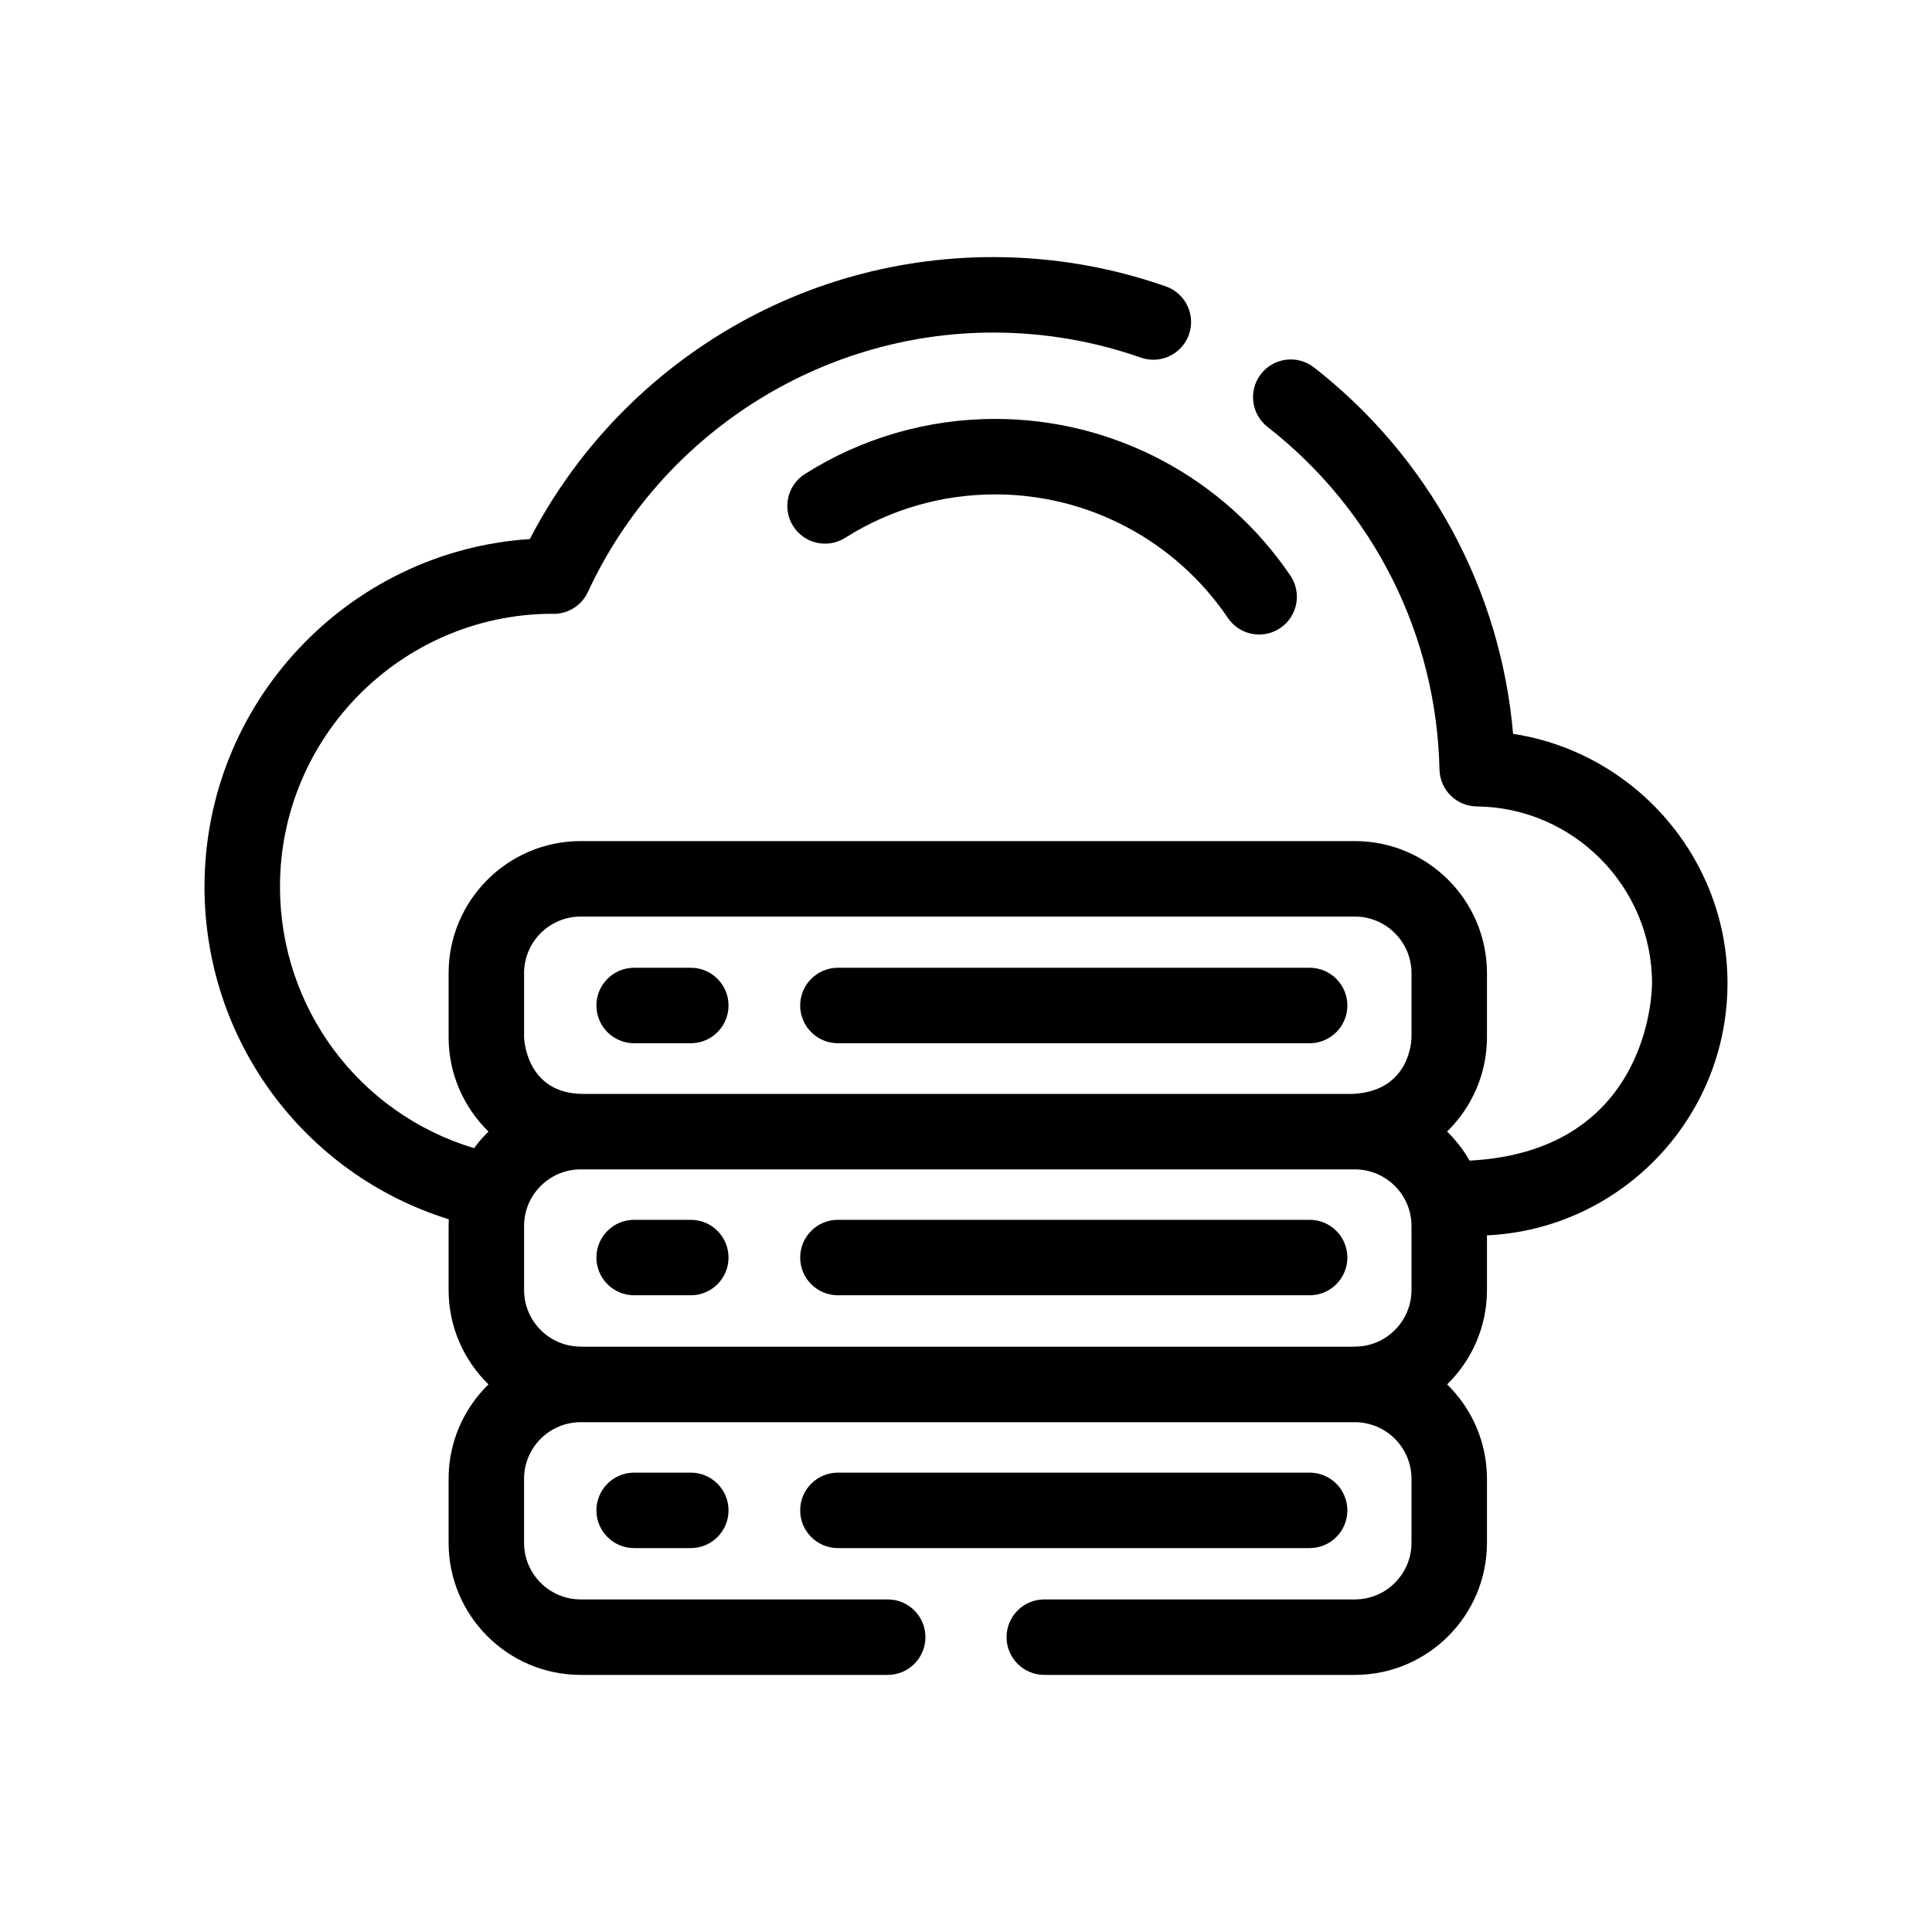 <svg xmlns="http://www.w3.org/2000/svg" xmlns:xlink="http://www.w3.org/1999/xlink" id="Icons" x="0" y="0" version="1.1" viewBox="0 0 512 512" style="enable-background:new 0 0 512 512" xml:space="preserve"><g id="Cloud-server"><path d="M168.057,390.263c-5.522,0-10,4.477-10,10s4.478,10,10,10h15.01c5.522,0,10-4.477,10-10s-4.478-10-10-10H168.057z"/><path d="M183.066,323.263h-15.01c-5.522,0-10,4.477-10,10s4.478,10,10,10h15.01c5.522,0,10-4.477,10-10 S188.589,323.263,183.066,323.263z"/><path d="M168.057,276.468h15.01c5.522,0,10-4.477,10-10s-4.478-10-10-10h-15.01c-5.522,0-10,4.477-10,10 S162.534,276.468,168.057,276.468z"/><path d="M357.066,400.263c0-5.523-4.478-10-10-10h-125.01c-5.522,0-10,4.477-10,10s4.478,10,10,10h125.01 C352.589,410.263,357.066,405.786,357.066,400.263z"/><path d="M347.066,323.263h-125.01c-5.522,0-10,4.477-10,10s4.478,10,10,10h125.01c5.522,0,10-4.477,10-10 S352.589,323.263,347.066,323.263z"/><path d="M222.057,276.468h125.01c5.522,0,10-4.477,10-10s-4.478-10-10-10h-125.01c-5.522,0-10,4.477-10,10 S216.534,276.468,222.057,276.468z"/><path d="M213.292,125.629c-4.665,2.958-6.049,9.136-3.091,13.8c2.958,4.665,9.136,6.049,13.801,3.09 c11.866-7.524,25.605-11.501,39.731-11.501c24.724,0,47.779,12.241,61.675,32.745c1.934,2.853,5.082,4.391,8.287,4.391 c1.931,0,3.883-0.558,5.602-1.723c4.571-3.098,5.766-9.316,2.668-13.888c-17.622-26.001-46.867-41.524-78.231-41.524 C245.809,111.018,228.366,116.07,213.292,125.629z"/><path d="M389.454,307.58c-1.626-2.842-3.636-5.436-5.964-7.709c6.508-6.359,10.57-15.211,10.57-25.007v-16.964 c0-19.299-15.701-35-35-35H153.886c-19.299,0-35,15.701-35,35v16.964c0,9.796,4.059,18.651,10.566,25.01 c-1.39,1.357-2.668,2.828-3.818,4.399c-30.455-9.146-51.437-37.146-51.437-69.276c0-39.672,32.101-71.989,71.69-72.343 c4.136,0.342,8.124-1.915,9.906-5.761c19.358-41.771,61.514-68.76,107.396-68.76c13.417,0,26.588,2.233,39.148,6.638 c5.212,1.827,10.919-0.916,12.746-6.127c1.828-5.212-0.916-10.918-6.127-12.746c-14.692-5.153-30.091-7.765-45.768-7.765 c-26.91,0-52.995,7.75-75.435,22.413c-20.068,13.113-36.335,31.109-47.342,52.306c-48.072,3.167-86.216,43.286-86.216,92.145 c0,40.676,26.361,76.159,64.734,88.126c-0.03,0.589-0.045,1.181-0.045,1.776v16.964c0,9.796,4.055,18.654,10.563,25.013 c-6.51,6.359-10.563,15.225-10.563,25.023v16.964c0,19.299,15.701,35,35,35h81.365c5.522,0,10-4.477,10-10s-4.478-10-10-10h-81.365 c-8.271,0-15-6.729-15-15v-16.964c0-8.271,6.729-15,15-15H359.06c8.271,0,15,6.729,15,15v16.964c0,8.271-6.729,15-15,15h-82.311 c-5.522,0-10,4.477-10,10s4.478,10,10,10h82.311c19.299,0,35-15.701,35-35v-16.964c0-9.795-4.049-18.657-10.556-25.016 c6.507-6.359,10.556-15.224,10.556-25.02v-14.482c35.428-1.655,63.743-30.991,63.743-66.822c0-33.295-24.742-61.178-56.818-66.082 c-3.312-38.244-22.224-73.25-52.764-97.106c-4.353-3.4-10.638-2.627-14.037,1.725c-3.399,4.353-2.627,10.637,1.725,14.037 c28.176,22.009,44.785,55.105,45.569,90.803c0.119,5.396,4.499,9.725,9.896,9.78c25.601,0.26,46.429,21.273,46.429,46.844 C437.803,260.562,438.337,305.019,389.454,307.58z M154.601,356.901c-0.237-0.017-0.474-0.036-0.715-0.036c-8.271,0-15-6.729-15-15 v-16.964c0-8.271,6.729-15,15-15H359.06c8.271,0,15,6.729,15,15v16.964c0,8.271-6.729,15-15,15c-0.241,0-0.478,0.019-0.715,0.036 H154.601z M358.344,289.901H154.601c-15.401,0-15.715-15.036-15.715-15.036v-16.964c0-8.271,6.729-15,15-15H359.06 c8.271,0,15,6.729,15,15v16.964C374.06,274.865,374.14,289.268,358.344,289.901z"/></g></svg>